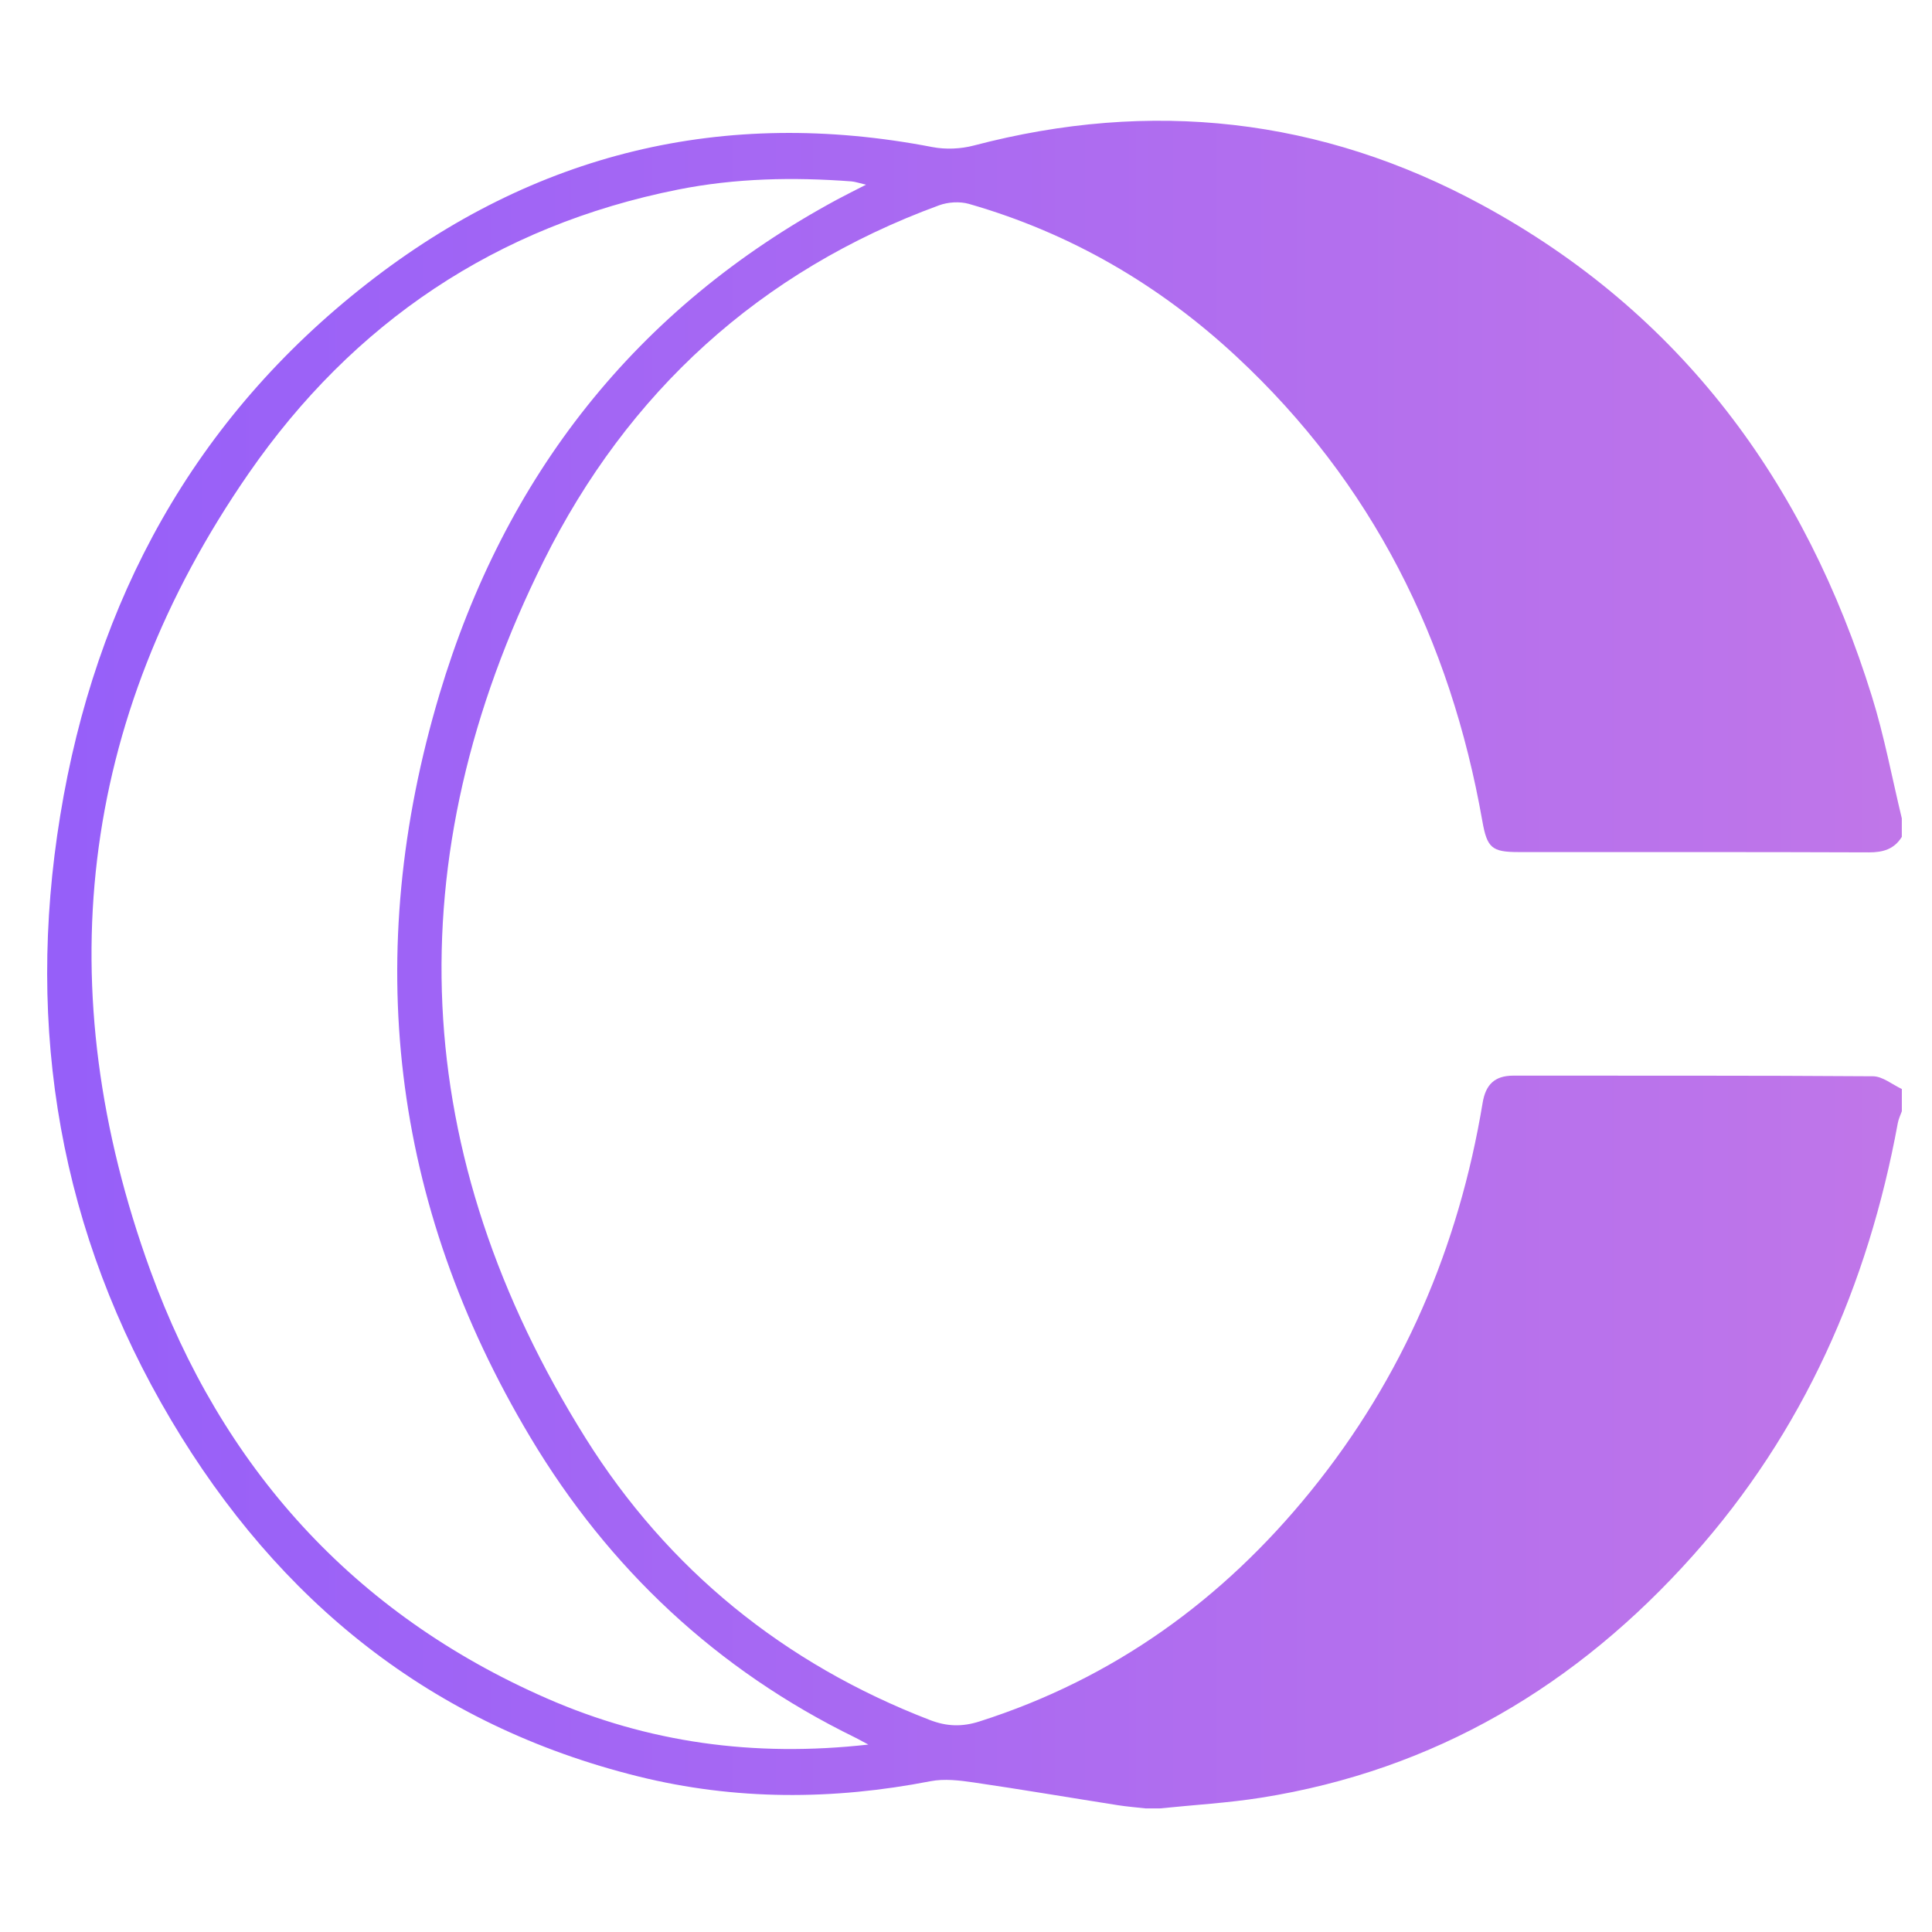 <?xml version="1.0" encoding="iso-8859-1"?>
<!-- Generator: Adobe Illustrator 16.0.0, SVG Export Plug-In . SVG Version: 6.00 Build 0)  -->
<!DOCTYPE svg PUBLIC "-//W3C//DTD SVG 1.1//EN" "http://www.w3.org/Graphics/SVG/1.1/DTD/svg11.dtd">
<svg version="1.1" id="&#x56FE;&#x5C42;_1" xmlns="http://www.w3.org/2000/svg" xmlns:xlink="http://www.w3.org/1999/xlink" x="0px"
	 y="0px" width="64px" height="64px" viewBox="0 0 64 64" style="enable-background:new 0 0 64 64;" xml:space="preserve">
<linearGradient id="SVGID_1_" gradientUnits="userSpaceOnUse" x1="1.562" y1="31.953" x2="63" y2="31.953">
	<stop  offset="0" style="stop-color:#965FF9"/>
	<stop  offset="1" style="stop-color:#C076E9"/>
</linearGradient>
<path style="fill-rule:evenodd;clip-rule:evenodd;fill:url(#SVGID_1_);" d="M63,27.723c-0.253,0.408-0.622,0.515-1.093,0.513
	c-3.869-0.015-7.737-0.008-11.605-0.01c-0.886,0-1.041-0.141-1.198-1.03c-1.059-6.003-3.648-11.202-8.142-15.382
	c-2.554-2.377-5.502-4.095-8.866-5.06c-0.303-0.086-0.691-0.062-0.99,0.048c-5.935,2.175-10.317,6.196-13.094,11.776
	c-4.922,9.889-4.495,19.679,1.392,29.071c2.723,4.341,6.569,7.466,11.393,9.326c0.567,0.22,1.075,0.234,1.653,0.049
	c4.443-1.418,8.057-4.031,10.972-7.629c3.054-3.769,4.9-8.087,5.692-12.861c0.101-0.607,0.398-0.902,1.019-0.902
	c3.972,0.004,7.941-0.008,11.912,0.021c0.319,0.002,0.638,0.273,0.956,0.422c0,0.245,0,0.491,0,0.736
	c-0.045,0.13-0.109,0.255-0.133,0.389c-0.989,5.381-3.126,10.225-6.788,14.33c-3.843,4.306-8.553,7.109-14.303,8.021
	c-1.105,0.175-2.229,0.239-3.344,0.354c-0.164,0-0.327,0-0.492,0c-0.303-0.034-0.607-0.058-0.908-0.105
	c-1.593-0.25-3.183-0.521-4.777-0.754c-0.47-0.069-0.97-0.129-1.427-0.042c-3.241,0.631-6.473,0.638-9.68-0.156
	C14.295,57.15,9.23,53.038,5.673,47.05c-3.684-6.202-4.838-12.943-3.678-20.034C3.161,19.88,6.427,13.865,12.179,9.379
	c5.526-4.312,11.783-5.844,18.708-4.507c0.438,0.084,0.936,0.063,1.37-0.051C38.123,3.279,43.76,3.896,49.078,6.78
	c6.602,3.58,10.727,9.196,12.931,16.289c0.412,1.321,0.665,2.692,0.991,4.04C63,27.313,63,27.518,63,27.723z M28.765,57.791
	c-0.262-0.14-0.349-0.189-0.44-0.234c-4.579-2.238-8.157-5.598-10.755-9.942c-4.632-7.743-5.583-16.024-3.009-24.626
	c2.153-7.198,6.484-12.769,13.174-16.381c0.278-0.149,0.561-0.289,0.953-0.49c-0.25-0.058-0.365-0.1-0.481-0.109
	c-1.926-0.145-3.846-0.108-5.746,0.271c-6.017,1.199-10.77,4.413-14.222,9.4c-5.67,8.193-6.635,17.112-3.259,26.405
	c2.361,6.499,6.707,11.366,13.136,14.177C21.456,57.722,24.96,58.218,28.765,57.791z"/>
</svg>

